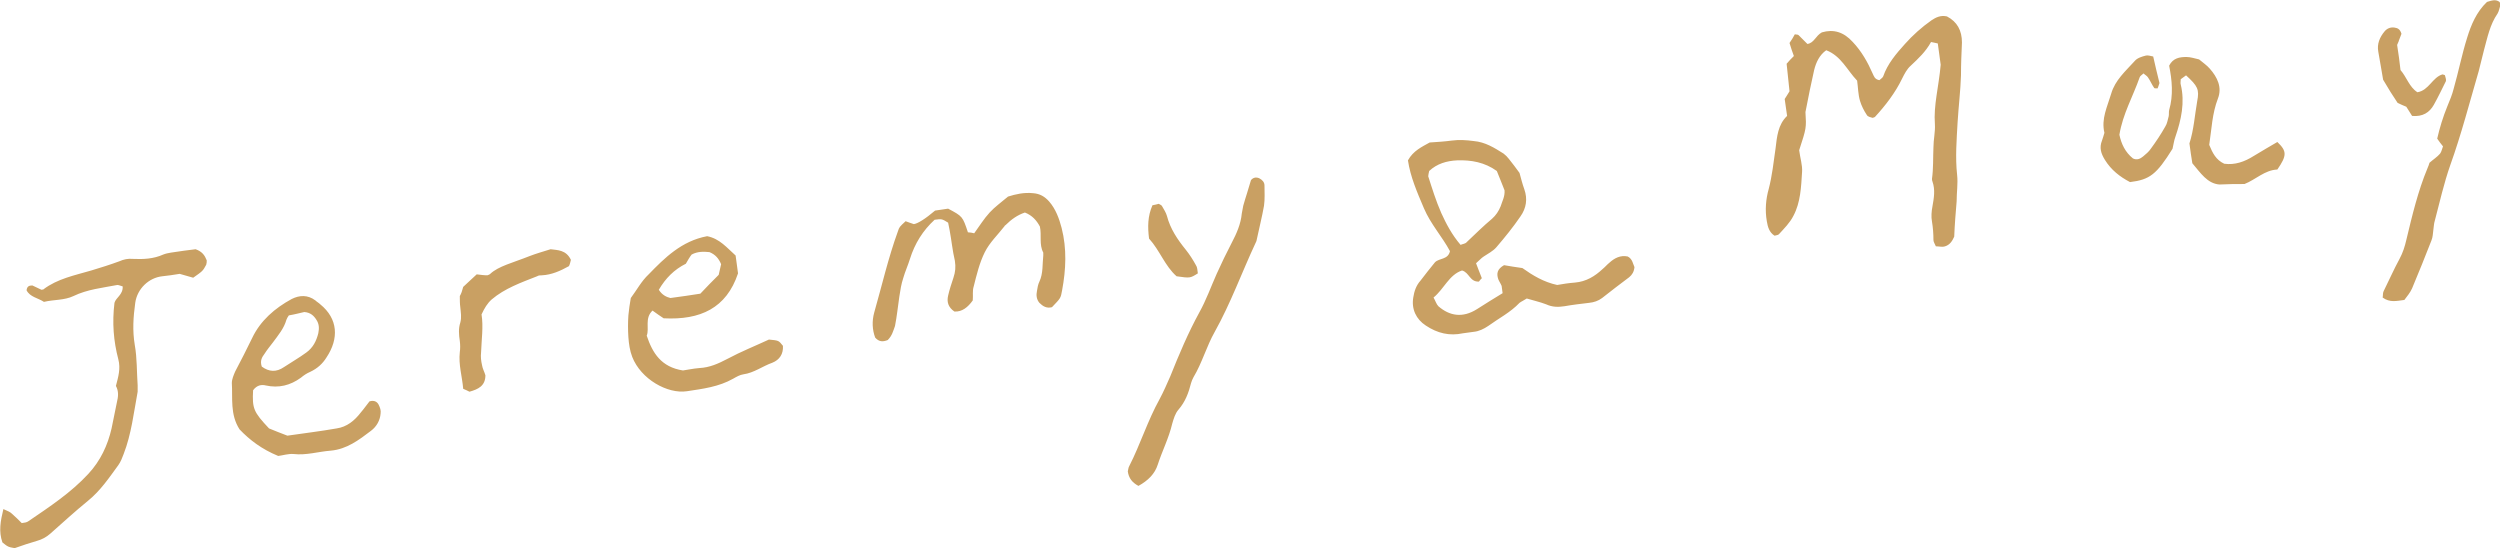 <svg xmlns="http://www.w3.org/2000/svg" width="517.6" height="113.5" style="overflow:visible;enable-background:new 0 0 517.6 113.5" xml:space="preserve">
    <style>
        .st0{fill:#c9a063}
    </style>
    <path class="st0" d="M404.6 49c-.4.9-.9 1.7-1.9 2-.6.2-1.2 0-1.9 0-.2-.5-.5-.9-.5-1.3 0-1.3-.1-2.6-.3-3.8-.2-1-.1-2.2.1-3.2.3-1.7.6-3.4 0-5.1-.1-.2-.1-.4-.1-.6.3-2.1.2-4.3.3-6.5 0-1.6.4-3.2.3-4.8-.3-3.9.8-7.7 1.2-12.3-.1-1-.4-2.7-.6-4.4-.5-.1-.8-.2-1.4-.3-1.1 2-2.6 3.4-4.2 4.9-.8.7-1.3 1.7-1.8 2.7-1.4 2.9-3.4 5.5-5.6 7.9-.1.1-.2.1-.5.2-.3-.1-1-.2-1.2-.6-.6-.9-1.1-1.9-1.4-2.9-.4-1.3-.4-2.8-.6-4.2-2.1-2.2-3.3-5.1-6.4-6.3-1.4 1-2.1 2.5-2.5 4.1-.6 2.7-1.2 5.5-1.8 8.7.2 3.3.2 3.3-1.3 7.9.2 1.6.7 3.1.6 4.5-.2 3.1-.3 6.3-1.8 9.1-.7 1.4-1.9 2.6-3 3.8-.2.2-.6.2-.9.3-1.1-.7-1.4-1.8-1.6-3-.4-2.3-.2-4.6.4-6.7.7-2.7 1-5.5 1.4-8.3.3-2.5.5-5 2.4-6.8-.2-1.2-.3-2.3-.5-3.5.3-.4.6-1 1-1.6l-.6-5.7c.5-.6.9-1 1.5-1.6-.3-.8-.6-1.7-.9-2.7.4-.6.8-1.2 1.1-1.8.4.1.6 0 .8.2l1.8 1.8c1.4-.2 1.7-1.7 3-2.4 2.4-.7 4.5-.1 6.4 2 1.8 1.9 3.1 4.2 4.1 6.5.3.6.4 1.2 1.4 1.4.2-.2.7-.5.8-.8.9-2.6 2.7-4.7 4.5-6.7 1.6-1.8 3.5-3.5 5.5-4.9.9-.6 1.9-1.1 3.2-.8 2.1 1.1 3.1 2.9 3.1 5.4-.1 2.3-.2 4.5-.2 6.8-.1 3.2-.5 6.4-.7 9.7-.2 3.6-.5 7.3-.1 10.9.2 1.8-.1 3.6-.1 5.5-.2 2.3-.4 4.8-.5 7.3zM305.6 54.5c.4 1 .7 1.9 1.2 3.1-.2.2-.5.5-.6.7-1.9.1-2-1.9-3.5-2.3-2.7.9-3.7 3.8-5.9 5.6.4.7.6 1.4 1 1.8 2.3 2 5 2.5 8 .6 1.7-1.1 3.5-2.2 5.3-3.3-.1-.5-.1-1-.2-1.5-.2-.5-.5-.9-.7-1.4-.4-1.2-.2-2.1 1.2-2.9 1.1.2 2.4.4 3.8.6 2.1 1.5 4.4 2.9 7.2 3.5 1.1-.2 2.4-.4 3.7-.5 2.3-.2 4.1-1.3 5.7-2.8.5-.4.9-.9 1.4-1.3 1.1-1 2.3-1.6 3.8-1.3 1 .5 1.1 1.6 1.4 2.2-.1 1-.5 1.6-1.1 2.1-1.9 1.4-3.8 2.9-5.6 4.3-.8.6-1.7.9-2.7 1-1.7.2-3.4.4-5.1.7-1.3.2-2.5.2-3.8-.4-1.3-.5-2.7-.8-4-1.2-.6.4-1.1.6-1.5.9-1.9 2-4.3 3.2-6.5 4.8-.9.6-1.9 1.1-3 1.2-.8.1-1.5.2-2.2.3-2.8.6-5.3 0-7.7-1.6-2-1.3-3-3.4-2.6-5.8.2-1.3.6-2.5 1.5-3.5 1-1.3 2-2.6 3-3.8.9-.9 2.7-.5 3.1-2.3-1.6-3-4-5.6-5.4-8.9-1.4-3.3-2.8-6.5-3.3-9.9 1.1-2 2.9-2.8 4.5-3.7 1.6-.1 3.1-.2 4.6-.4 1.5-.2 3-.1 4.5.1 2.4.2 4.3 1.4 6.2 2.6.4.3.8.7 1.1 1.1.7.9 1.5 1.9 2.2 2.9.3 1.1.6 2.3 1 3.4.7 2 .4 3.9-.8 5.6-1.5 2.2-3.2 4.3-5 6.4-.7.8-1.7 1.3-2.6 1.9-.5.3-1 .9-1.6 1.4zm-3.2-3.8c.4-.2 1-.2 1.3-.6 1.7-1.6 3.4-3.3 5.2-4.8.8-.7 1.4-1.6 1.8-2.6.3-1 .9-2 .8-3.3-.5-1.2-1-2.6-1.6-4-2.5-1.8-5.3-2.3-8.2-2.2-2.2.1-4.2.7-5.8 2.2-.1.5-.2.8-.2 1.1.8 2.5 1.6 5.1 2.7 7.6 1 2.2 2.2 4.5 4 6.6zM6.7 59.1c.6.3 1.3.6 1.9.9.2-.1.4 0 .4-.1 2.9-2.2 6.5-2.9 9.9-3.9 2-.6 3.9-1.2 5.8-1.9.9-.4 1.8-.6 2.8-.5 2.2.1 4.3 0 6.3-.9.5-.2 1-.3 1.6-.4 1.8-.3 3.6-.5 5.1-.7 1.4.5 1.9 1.3 2.3 2.3 0 .3 0 .6-.1.9-.7 1.3-.7 1.3-2.7 2.7-.9-.3-1.9-.5-2.8-.8-1.3.2-2.5.4-3.6.5-2.8.3-5.2 2.6-5.6 5.5-.4 2.9-.6 5.7-.1 8.7.5 2.8.4 5.6.6 8.4v1.3c-.8 4.3-1.3 8.8-2.9 12.9-.3.8-.6 1.6-1.1 2.3-1.9 2.6-3.7 5.3-6.3 7.4-2.7 2.2-5.2 4.5-7.8 6.8-.8.7-1.7 1.2-2.8 1.5-1.4.4-2.9.9-4.6 1.5-.2-.1-.7-.1-1.2-.3-.5-.2-.9-.6-1.3-.9-.8-2.3-.4-4.4.2-6.9.9.4 1.4.6 1.7.9.7.6 1.4 1.3 2.1 2 .6-.1 1-.1 1.4-.4 4.4-3 8.8-5.9 12.4-9.8 2.5-2.7 4-5.9 4.8-9.4.4-1.8.7-3.6 1.1-5.4.3-1.2.4-2.3-.2-3.4.5-1.9 1-3.6.5-5.5-1-3.8-1.3-7.6-.8-11.7.3-1.1 1.8-1.7 1.7-3.4-.4-.1-.8-.3-1.1-.3-3.1.6-6.2.9-9.1 2.3-1.9.9-4 .7-6.1 1.2-1.2-.8-2.9-1-3.6-2.4.1-.8.5-1 1.2-1zM183.8 70.4c-1 .4-1.8.4-2.6-.5-.6-1.6-.7-3.4-.2-5.2 1.6-5.6 2.9-11.3 4.9-16.8.3-.9.3-.9 1.6-2.1.5.2 1.1.4 1.7.6.8-.1 2.4-1.1 4.4-2.8.9-.1 1.8-.3 2.7-.4 3 1.6 3 1.6 4.1 4.9.4 0 .9.1 1.3.2 1.1-1.5 2-3 3.2-4.3 1.1-1.2 2.4-2.1 3.8-3.3 1.6-.5 3.3-.9 5.2-.7 1.4.1 2.4.7 3.3 1.7 1.4 1.6 2.1 3.6 2.6 5.5 1.1 4.3.9 8.6.1 12.9-.3 1.7-.3 1.6-2.1 3.5-1.1.3-1.9-.2-2.6-.9-.6-.7-.7-1.6-.5-2.5.1-.6.2-1.3.5-1.9.8-1.7.6-3.6.8-5.4v-.6c-.9-1.7-.3-3.6-.7-5.4-.7-1.3-1.6-2.3-3.1-2.9-1.5.5-2.8 1.4-4 2.6-.1.1-.2.1-.2.2-1.4 1.8-3.1 3.4-4.1 5.4-1.1 2.2-1.7 4.7-2.3 7.1-.3.9-.1 1.9-.2 2.9-1 1.4-2.2 2.4-3.8 2.3-1.3-.9-1.6-2-1.3-3.3.3-1.3.7-2.5 1.1-3.7.4-1.2.5-2.2.3-3.5-.5-2.1-.7-4.3-1.1-6.4l-.3-1.5c-1.3-.8-1.3-.8-2.8-.6-2.4 2.2-4.1 4.9-5.1 8.1-.4 1.3-1 2.6-1.4 4-.4 1.2-.6 2.5-.8 3.8-.3 2-.5 4.1-.9 6.1-.4 1.1-.6 2-1.5 2.9zM457.4 30c.7 1.7 1.4 3.1 3.1 3.9 2.2.3 4.2-.4 6.1-1.6 1.7-1 3.3-2 4.9-2.9 2 1.9 2 2.8 0 5.7-2.6.1-4.5 2.1-6.8 3-1.7 0-3.3 0-5.2.1-2.5-.2-3.9-2.4-5.6-4.4-.2-1.2-.4-2.6-.6-4.1.9-2.8 1.1-5.8 1.6-8.7.5-2.5.1-3.2-2.3-5.4-.4.3-.8.6-1.1.8 0 .5-.1.8 0 1.1.9 3.7.1 7.3-1.1 10.8-.3.8-.4 1.7-.6 2.5-3.3 5.3-4.7 6.4-8.8 6.9-2.1-1.1-3.9-2.5-5.2-4.6-.8-1.3-1.2-2.5-.6-4 .2-.5.3-1 .5-1.6-.7-2.9.6-5.4 1.4-8.1.8-2.8 3-4.7 4.9-6.8.5-.6 1.5-.9 2.3-1.1.4-.1 1 .1 1.5.2.4 1.8.8 3.5 1.3 5.5-.1.2-.2.7-.4 1.1-.4 0-.7 0-.7-.1-.5-.7-.8-1.5-1.3-2.2-.2-.3-.6-.5-.9-.8-.3.3-.7.5-.8.8-1.4 4-3.5 7.6-4.2 11.9.4 1.9 1.2 3.6 2.8 4.9.8.4 1.5.1 2.1-.4.6-.5 1.2-1 1.6-1.6 1.1-1.5 2.1-3 3-4.6.4-.6.5-1.4.7-2.1.1-.4 0-.9.1-1.3.9-3.1.6-6.2 0-9.2.8-1.6 2.2-1.8 3.6-1.8.8 0 1.7.3 2.6.5.7.6 1.6 1.2 2.2 1.9 1.6 1.8 2.6 3.9 1.7 6.2-1.2 3.1-1.3 6.3-1.8 9.6zM146.4 48.9c2.6.5 4.1 2.4 5.9 4 .2 1.2.3 2.4.5 3.7-2.4 7.2-7.8 9.7-15.4 9.3-.6-.4-1.5-1-2.3-1.6-1.7 1.6-.6 3.7-1.2 5.2 1.2 3.6 3 6.5 7.5 7.2.8-.1 2.1-.4 3.4-.5 2.1-.1 3.9-.9 5.8-1.9 2.8-1.5 5.8-2.7 8.6-4 2.1.2 2 .2 2.9 1.3.1 1.7-.7 2.9-2.2 3.5-2 .7-3.8 2.1-6 2.4-.7.1-1.4.5-2.1.9-3 1.7-6.3 2.1-9.6 2.6-4 .6-9.5-2.5-11.3-7.1-.5-1.3-.7-2.7-.8-4.1-.1-1.5-.1-3 0-4.5.1-1.2.3-2.4.5-3.6 1.2-1.6 2.2-3.5 3.7-4.9 3.3-3.4 6.8-6.9 12.1-7.9zm-3.2 3.8c-.4.5-.8 1.2-1.2 1.9-2.4 1.2-4.2 3-5.6 5.4.7 1.1 1.6 1.5 2.4 1.7 2.3-.3 4.3-.6 6.2-.9 1.3-1.4 2.5-2.6 3.8-3.9.2-.7.3-1.5.5-2.2-.5-1.2-1.2-2-2.4-2.5-1.1-.1-2.4-.2-3.7.5zM52.4 80.8c-.2 3.8.1 4.5 3.3 7.9 1.2.5 2.5 1 3.8 1.5 3.4-.5 6.8-.9 10.2-1.5 2.1-.3 3.7-1.6 5-3.3.7-.8 1.3-1.7 1.8-2.3 1-.3 1.6.1 1.9.7.3.6.5 1.2.4 1.8-.1 1.4-.8 2.7-2 3.6-2.5 1.9-5 3.8-8.3 4.1-2.6.2-5.1 1-7.7.7-1.1-.1-2.3.3-3.2.4-3.4-1.4-5.9-3.3-8-5.5-2-3.1-1.4-6.5-1.6-9.6 0-.8.4-1.7.7-2.4 1.2-2.3 2.4-4.6 3.5-6.9 1.7-3.6 4.7-6.2 8.2-8.1 1.6-.8 3.3-.9 4.9.3.3.3.7.5 1 .8 3.7 3 3.9 7.1 1.3 11-.8 1.3-1.9 2.3-3.4 3-.7.3-1.3.7-1.9 1.2-2.2 1.6-4.6 2.2-7.3 1.6-.8-.2-1.8-.1-2.6 1zm1.8-4.9c1.5 1.1 3 1.2 4.6.1 1.5-1 3.1-1.9 4.6-3 1.4-1 2.1-2.4 2.5-4 .2-1 .2-1.9-.4-2.8-.5-.8-1.2-1.5-2.5-1.6-.9.2-2 .5-3.2.7-.2.3-.4.6-.5.9-.5 1.8-1.7 3.2-2.8 4.7-.6.8-1.2 1.5-1.7 2.3-.6.8-1 1.5-.6 2.7zM235.7 100.6c-1.3-.7-2-1.6-2.2-3 .1-.3.1-.8.3-1.1 2.3-4.5 3.8-9.4 6.3-13.9.8-1.5 1.5-3.1 2.2-4.7 1.8-4.5 3.7-9 6-13.2 1.4-2.5 2.4-5.3 3.6-8 1-2.2 2-4.3 3.1-6.4 1-1.9 1.9-3.9 2.1-6.1.1-.5.2-1.1.3-1.6.5-1.8 1.1-3.5 1.6-5.3.4-.5 1-.7 1.7-.4.6.3 1.1.8 1.1 1.5 0 1.4.1 2.8-.1 4.2-.4 2.3-1 4.6-1.5 7 0 .2-.1.4-.2.6-2.9 6.2-5.2 12.6-8.5 18.5-1.7 3-2.6 6.4-4.4 9.4-.2.4-.4.8-.5 1.2-.5 2-1.2 3.9-2.6 5.5-.7.8-1 1.9-1.3 2.9-.7 3-2.1 5.7-3 8.5-.6 1.9-2 3.3-4 4.4zM514.9.4c1-.3 1.8-.6 2.6 0 .1.2.2.4.2.6-.2.6-.3 1.3-.6 1.8-1.6 2.3-2.1 5-2.8 7.5-.4 1.5-.7 2.9-1.1 4.4-1.9 6.5-3.6 13.1-5.9 19.5-1.3 3.7-2.2 7.7-3.2 11.5-.2.6-.2 1.3-.3 1.9-.1.7-.1 1.5-.4 2.2-1.3 3.3-2.6 6.6-4 9.9-.4.9-1 1.6-1.6 2.4-1.6.2-3 .6-4.5-.5.1-.4 0-.9.2-1.3 1.1-2.2 2.1-4.5 3.3-6.7.7-1.3 1.1-2.6 1.4-3.9 1.2-5 2.4-10.1 4.4-14.9.2-.4.3-.8.4-1.1.8-.7 1.6-1.2 2.2-1.9.3-.4.4-1 .6-1.5-.4-.5-.8-1-1.2-1.6.5-2.2 1.2-4.5 2.1-6.7.5-1.2 1-2.4 1.3-3.6 1-3.5 1.7-7.1 2.8-10.6.8-2.6 1.9-5.3 4.1-7.4zM95.9 59.4c1-.9 1.9-1.8 2.8-2.6.8.1 1.5.2 2.2.2.2-.1.4-.1.6-.3 1.7-1.6 4.7-2.3 8.2-3.7 1.3-.5 2.7-.9 4.3-1.4 1.4.2 3.2.1 4.2 2.2-.1.4-.2.9-.4 1.3-1.8 1-3.6 1.8-5.6 1.9-.3 0-.7 0-1 .2-3.3 1.3-6.7 2.5-9.4 4.8-.9.8-1.5 1.8-2.1 3.1.4 2.5 0 5.2-.1 7.9-.1.9 0 1.7.2 2.6.1.7.5 1.4.7 2.1 0 2.2-1.5 2.9-3.3 3.4-.4-.2-.8-.4-1.3-.6-.2-2.5-1-5-.7-7.6.1-.7.1-1.5 0-2.3-.2-1.3-.3-2.6.1-3.8.3-1.1.1-2.1 0-3.2-.1-.7-.1-1.5-.1-2.3.3-.5.5-1.1.7-1.9zM496.3 9.3c.3 1.8.5 3.5.7 5.2 1.3 1.5 1.8 3.5 3.5 4.6 2.4-.4 3.1-3.1 5.2-3.7.2.1.5.1.5.2.1.4.3.9.2 1.2-.8 1.6-1.6 3.3-2.5 4.9-.9 1.6-2.3 2.5-4.5 2.3-.3-.5-.7-1.1-1.2-1.9-.5-.2-1.2-.5-1.8-.8-1-1.5-1.9-2.9-3-4.8-.3-1.6-.6-3.7-1-5.8-.3-1.6.3-3 1.3-4.2.5-.6 1.2-.9 2-.8.7.1 1.2.3 1.5 1.3-.1.3-.3.8-.5 1.3-.1.4-.3.7-.4 1zM248 56.6c-1.6 1-1.6 1-4.4.6-2.4-2.1-3.5-5.4-5.7-7.8-.3-2.4-.3-4.6.7-6.9.5-.1 1-.2 1.3-.3.4.2.6.3.7.5.4.7.8 1.3 1 2 .7 2.7 2.2 4.9 3.9 7 .8 1 1.5 2.1 2.1 3.2.3.4.3 1 .4 1.7z"/>
</svg>
